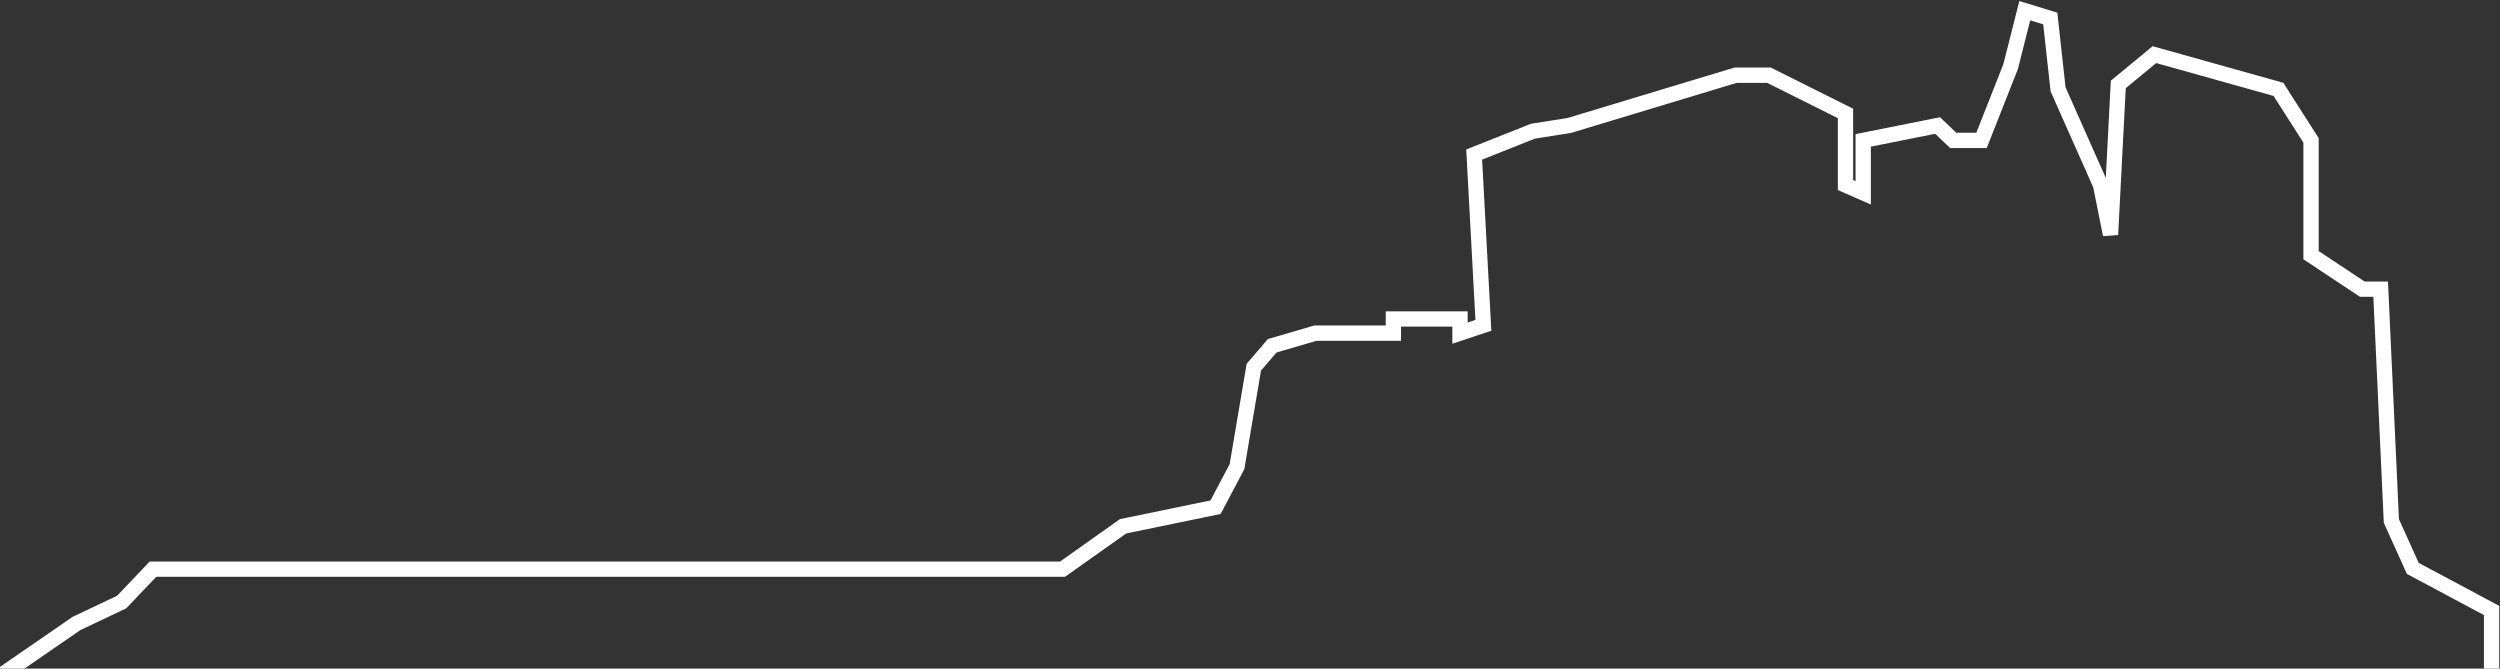 <svg width="1634" height="437" viewBox="0 0 1634 437" fill="none" xmlns="http://www.w3.org/2000/svg">
<rect x="0" y="0" width="1634" height="437" fill="#333333" stroke="none"/>
<path d="M1510.5 166.787L1544 189H1556L1563 340.5L1577 371.5L1628.5 399V459.5H5V438.5L50 407.5L79.5 393.5L100 372H694.5L734 344L794.5 331.5L808.5 305L819.5 240L831.5 226L859.773 217.734H910.72V208.471H954.256V217.734L969.54 212.639L963.519 101.02L1001.96 85.736L1025.58 82.03L1134.42 49.147H1156.19L1206.21 74.157V120.935L1217.79 126.03V91.757L1266.42 82.03L1276.61 91.757H1295.13L1314.12 43.589L1323.39 7L1340.06 12.095L1345.16 58.41L1372.94 120.935L1379.43 153.356L1384.52 55.168L1408.14 35.715L1489.2 58.41L1510.5 91.757V166.787Z" stroke="white" stroke-width="10"/>
</svg>
